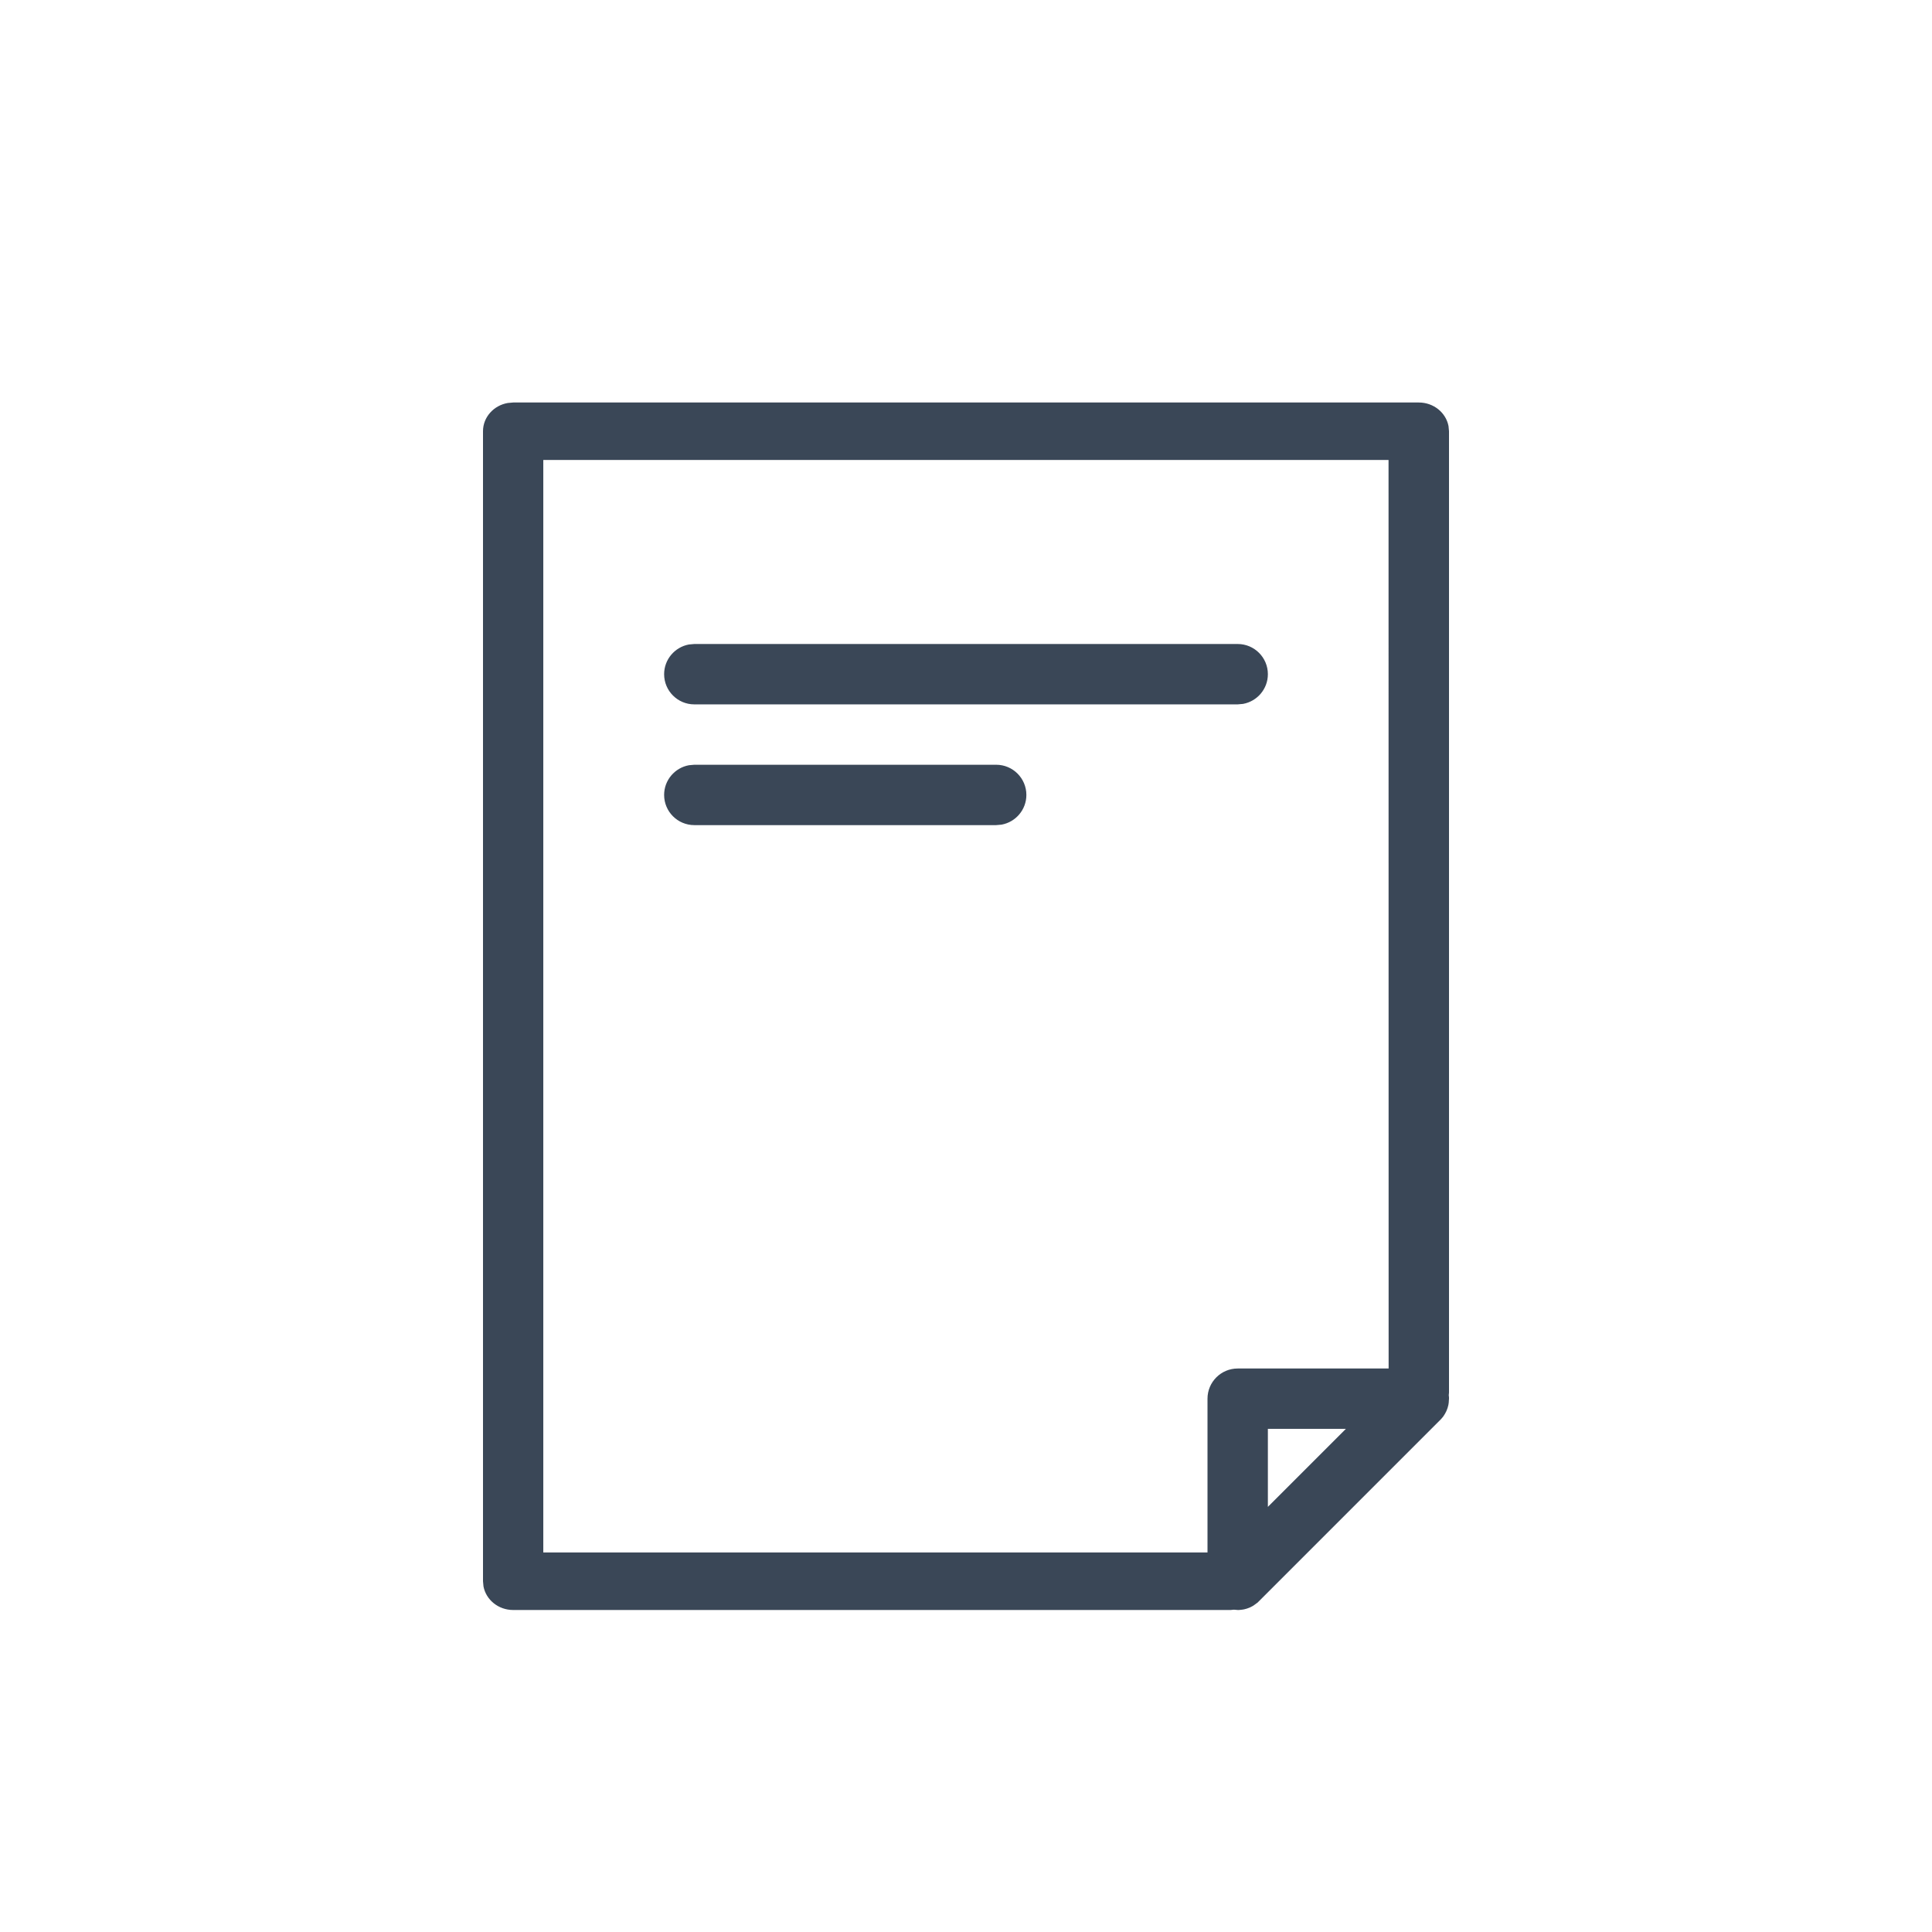 <svg width="24" height="24" viewBox="0 0 24 24" fill="none" xmlns="http://www.w3.org/2000/svg">
<path fill-rule="evenodd" clip-rule="evenodd" d="M18 17.36L18 17.367L18 17.375L17.997 17.415L17.998 17.41C17.997 17.428 17.994 17.441 17.992 17.454C17.989 17.465 17.986 17.477 17.983 17.488L17.972 17.518C17.968 17.528 17.963 17.539 17.957 17.549C17.953 17.558 17.948 17.567 17.942 17.575C17.939 17.579 17.937 17.584 17.934 17.588L17.924 17.602C17.916 17.612 17.908 17.622 17.899 17.631L15.631 19.899L15.617 19.912L15.608 19.918L15.64 19.89L15.604 19.921L15.575 19.942C15.567 19.948 15.558 19.953 15.549 19.957C15.539 19.963 15.528 19.968 15.518 19.972C15.508 19.976 15.499 19.979 15.488 19.983C15.477 19.986 15.465 19.989 15.454 19.992C15.446 19.993 15.437 19.995 15.429 19.996C15.416 19.998 15.403 19.999 15.39 20C15.385 20 15.38 20 15.375 20L15.331 19.996H15.329L15.341 19.998L15.356 19.999L15.335 19.998L15.328 19.996L15.287 20H6.375C6.191 20 6.038 19.874 6.006 19.707L6 19.643V5.357C6 5.182 6.133 5.036 6.308 5.006L6.375 5H17.625C17.809 5 17.962 5.126 17.994 5.293L18 5.357V17.3L17.997 17.331L18 17.36ZM17.249 5.714H6.749V19.285L15 19.285V17.375C15 17.168 15.168 17 15.375 17H17.25L17.249 5.714ZM16.719 17.75H15.75V18.719L16.719 17.75ZM12.375 9.5C12.582 9.5 12.75 9.668 12.75 9.875C12.75 10.059 12.617 10.212 12.442 10.244L12.375 10.25H8.625C8.418 10.25 8.25 10.082 8.25 9.875C8.25 9.691 8.383 9.538 8.558 9.506L8.625 9.5H12.375ZM15.375 8C15.582 8 15.75 8.168 15.75 8.375C15.75 8.559 15.617 8.712 15.442 8.744L15.375 8.75H8.625C8.418 8.75 8.25 8.582 8.25 8.375C8.25 8.191 8.383 8.038 8.558 8.006L8.625 8H15.375Z" fill="#3A4757"/>
</svg>